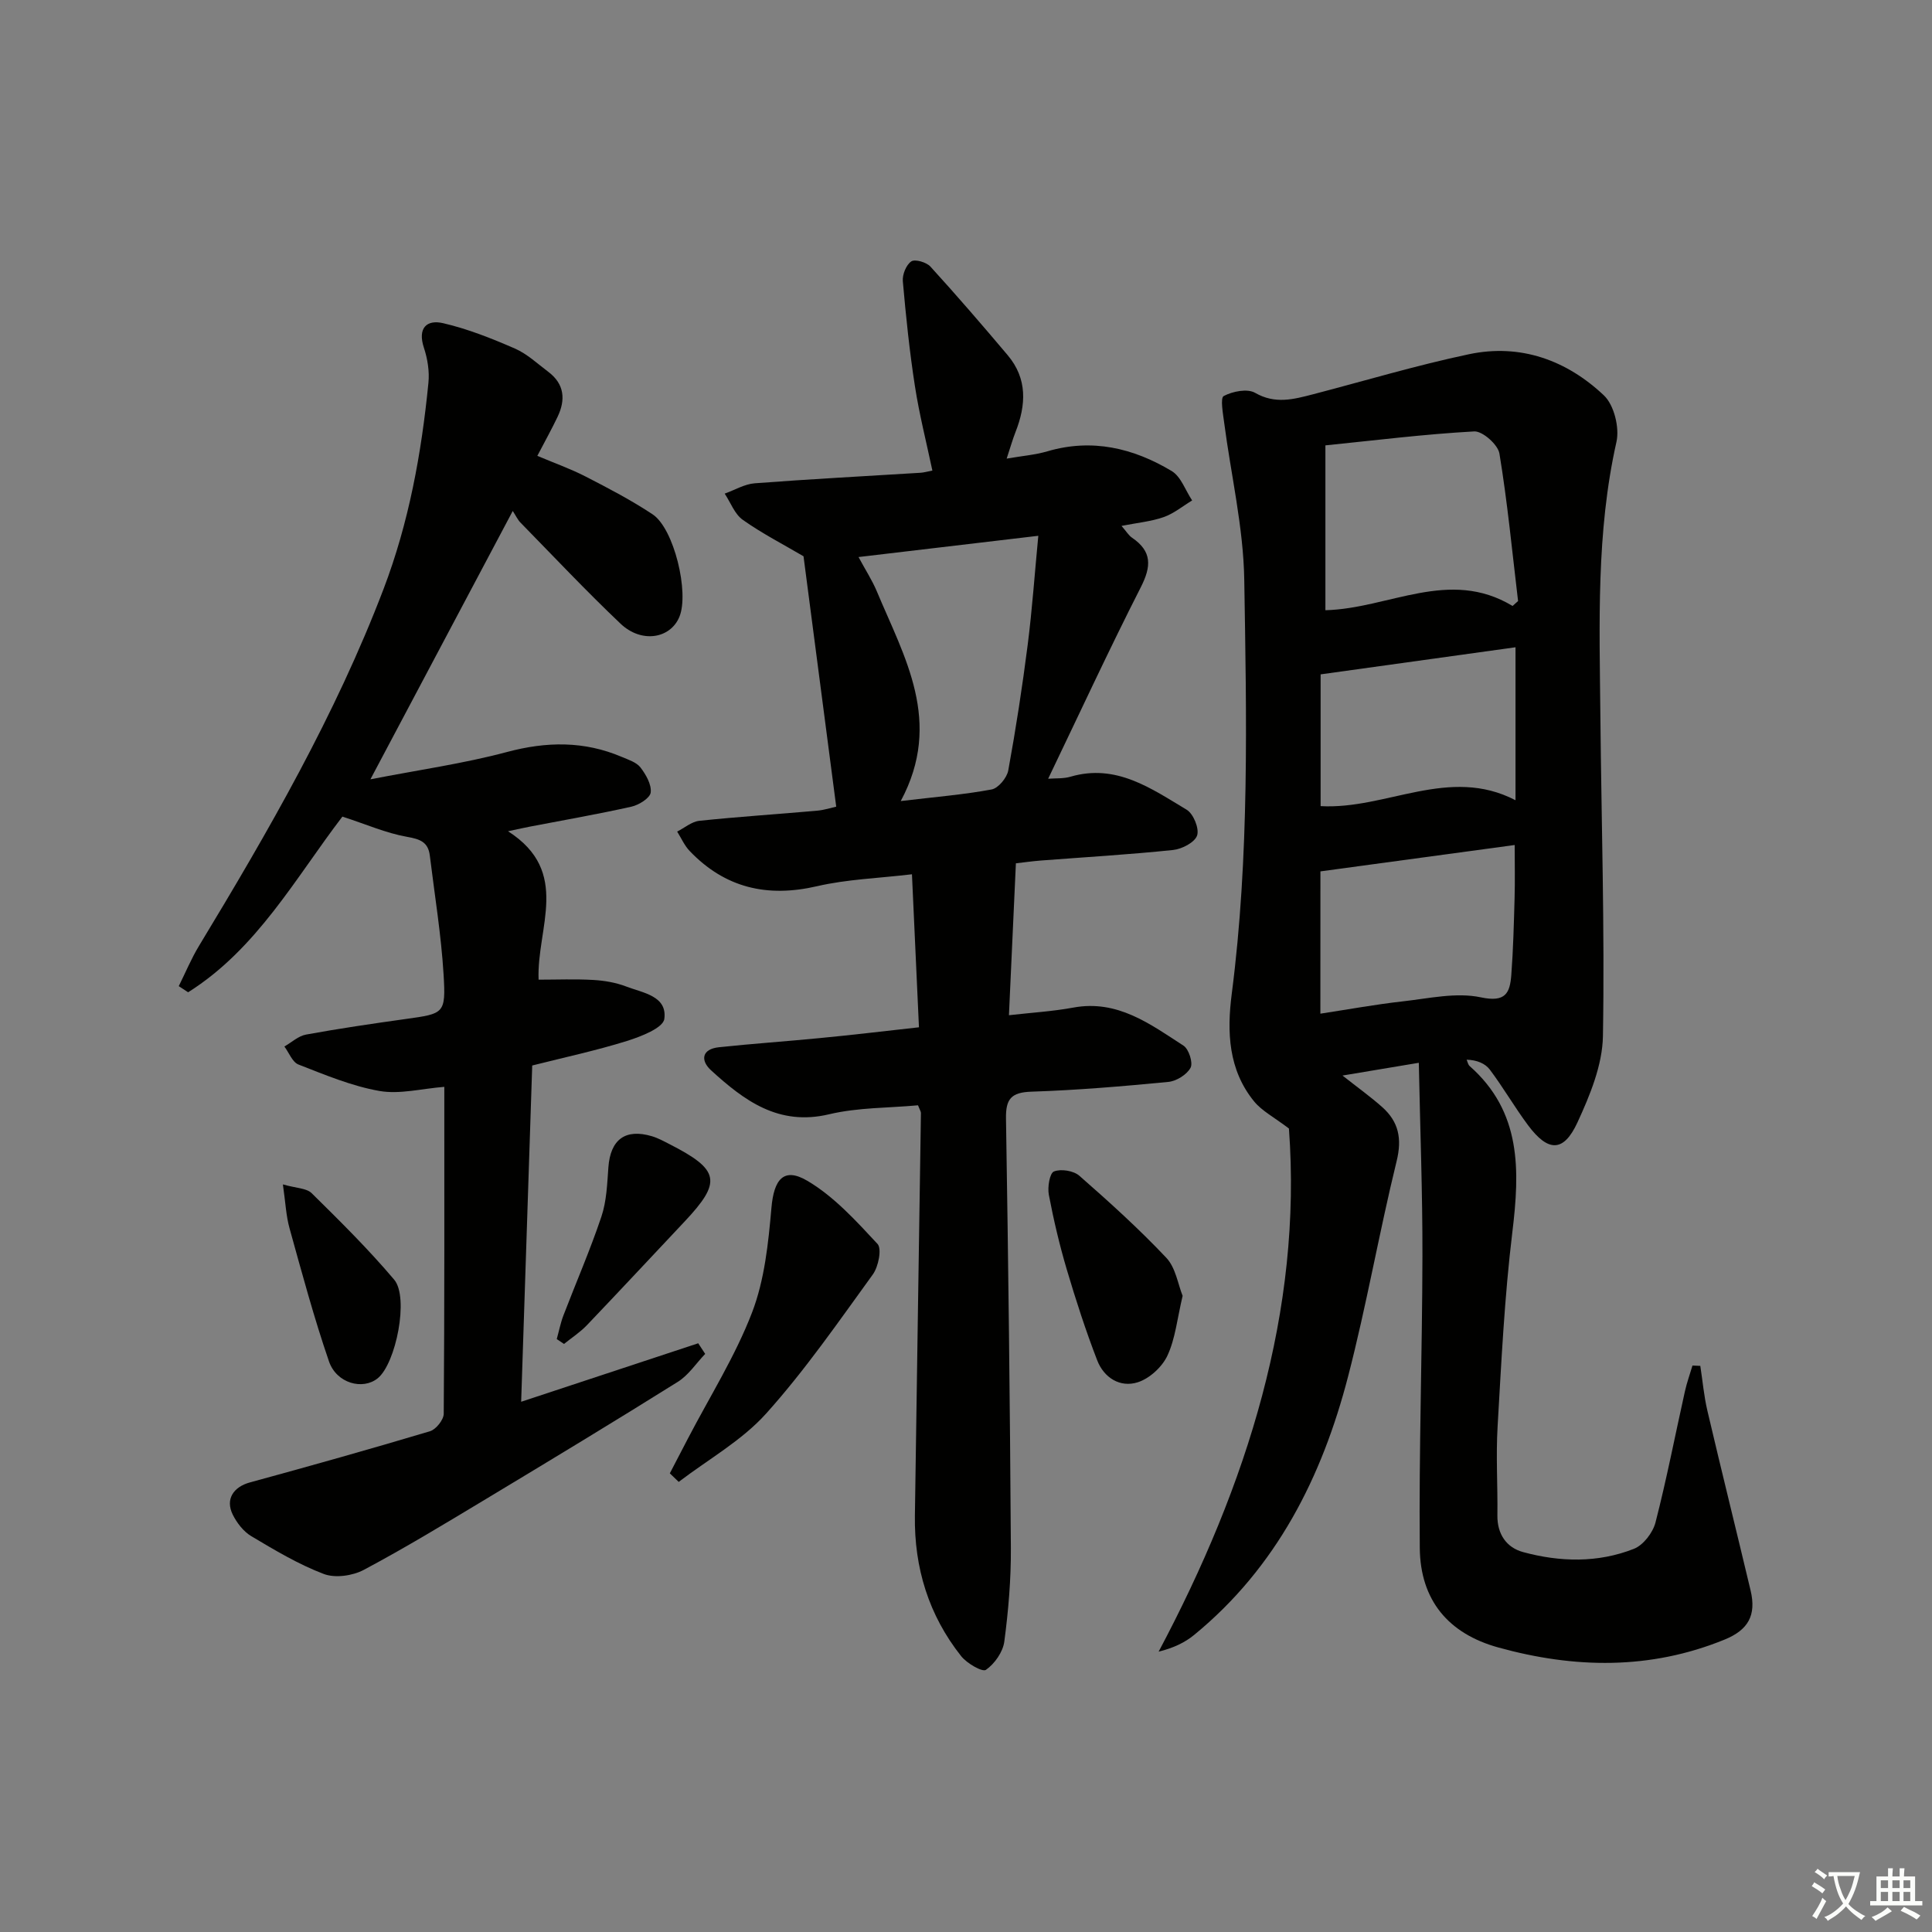 <svg enable-background="new 0 0 400 400" viewBox="0 0 400 400" xmlns="http://www.w3.org/2000/svg"><rect x="0" y="0" width="400" height="400" fill="#808080" stroke="none"/><path d="m377.9 391.2c-.2.3-.4.5-.6.8-.7-.6-1.4-1-2.2-1.5.2-.3.4-.5.5-.8.6.4 1.4.8 2.3 1.5zm-1.8 6.1c-.2-.2-.5-.4-.9-.6.4-.6.8-1.2 1.2-1.9s.7-1.3.9-1.9c.3.3.5.5.8.7-.7 1.3-1.4 2.6-2 3.7zm2.2-9c-.3.3-.5.5-.6.8-.6-.6-1.3-1.1-2-1.5.3-.3.5-.5.6-.7.6.5 1.3.9 2 1.4zm.3.2v-.9h2 4.5c-.3 1.3-.6 2.5-1 3.6s-.9 2.1-1.4 3c.4.5 1 1 1.6 1.4s1.2.8 1.9 1.1c-.3.2-.5.4-.8.8-.4-.3-1-.7-1.6-1.2s-1.2-1.1-1.6-1.6c-.5.6-1.1 1.1-1.7 1.6s-1.4.9-2.1 1.4c-.1-.3-.3-.5-.7-.8.6-.2 1.2-.5 1.9-1s1.4-1.1 2-1.8c-.5-.8-.9-1.6-1.2-2.5s-.6-2-.8-3.2c-.4.1-.7.1-1 .1zm2.5 2.7c.3 1 .7 1.7 1 2.2.3-.5.6-1.1 1-2s.6-1.9.9-3h-3.2-.4c.1.9.3 1.8.7 2.8z" fill="#fbfcfa"/><path d="m396.5 388.5v1.5 3.6h1.5v.9c-.4 0-1 0-1.7 0h-7.9c-.5 0-.9 0-1.2 0v-.9h1.3v-3.5c0-.7 0-1.2 0-1.6h2.4c0-.8 0-1.4 0-1.7h1c0 .3-.1.8-.1 1.7h1.5c0-.8 0-1.4 0-1.7h1c0 .3-.1.9-.1 1.7zm-8.2 9.2c-.2-.3-.5-.5-.8-.8.8-.3 1.4-.6 1.9-.9s1-.7 1.4-1.1c.3.3.6.5.9.8-1.6 1-2.8 1.6-3.4 2zm2.6-6.8v-1.6h-1.5v1.6zm0 2.7v-1.9h-1.5v1.9zm2.4-2.7v-1.6h-1.5v1.6zm0 2.7v-1.9h-1.5v1.9zm.2 2 .7-.8c.4.2.9.5 1.6.8s1.3.7 1.8 1c-.3.3-.5.6-.8.8-.4-.3-1.5-1-3.3-1.8zm2-4.7v-1.6h-1.4v1.6zm0 2.7v-1.9h-1.4v1.9z" fill="#fbfcfa"/><g fill="#010100"><path d="m293.75 220.04c-6.13 1.02-10.48 1.75-15.8 2.64 3.25 2.56 5.85 4.42 8.22 6.53 3.39 3.02 4.14 6.5 2.99 11.18-3.63 14.81-6.23 29.87-10.06 44.62-5.4 20.82-14.81 39.5-31.86 53.48-1.94 1.59-4.27 2.7-7.36 3.47 18.4-34.63 29.76-70.65 26.98-108.31-3.1-2.36-5.58-3.63-7.2-5.6-5.35-6.55-5.66-14.39-4.64-22.29 3.68-28.51 3.06-57.16 2.59-85.76-.18-10.85-2.75-21.66-4.16-32.5-.25-1.9-.83-5.12-.09-5.51 1.84-.97 4.89-1.58 6.49-.66 4.17 2.4 7.99 1.34 12.01.3 10.75-2.8 21.41-6 32.27-8.29 10.64-2.25 20.23 1.23 27.95 8.53 2.1 1.99 3.25 6.68 2.59 9.62-4.21 18.73-3.51 37.68-3.33 56.62.21 22.13.91 44.27.53 66.39-.1 6.02-2.69 12.28-5.28 17.9-2.87 6.21-6.07 6.14-10.23.56-2.78-3.73-5.11-7.79-7.91-11.51-.97-1.29-2.72-2-4.8-2.05.2.45.29 1.02.63 1.32 10.76 9.49 10.39 21.6 8.83 34.43-1.62 13.34-2.27 26.8-3.05 40.23-.36 6.1.04 12.24-.04 18.37-.05 3.88 1.89 6.66 5.31 7.59 7.65 2.08 15.51 2.27 22.97-.68 1.94-.77 3.9-3.33 4.45-5.44 2.31-8.97 4.07-18.09 6.09-27.14.4-1.81 1.04-3.57 1.57-5.36.54.02 1.08.04 1.62.07.48 3.1.75 6.25 1.47 9.3 2.91 12.41 5.99 24.78 8.94 37.19 1.24 5.19-.53 8.19-5.36 10.17-15.44 6.31-31.13 6-46.88 1.64-10.3-2.85-16.15-9.75-16.25-20.61-.19-20.13.51-40.26.55-60.39.03-13.07-.47-26.14-.75-40.05zm19.41-94.58c.38-.34.76-.68 1.14-1.02-1.22-10.19-2.19-20.43-3.86-30.54-.3-1.84-3.5-4.68-5.23-4.58-10.37.57-20.71 1.87-30.8 2.89v34.13c13.18-.34 25.63-8.81 38.75-.88zm-39.79 84.41c5.9-.9 11.42-1.92 16.99-2.54 5.41-.6 11.11-1.93 16.24-.84 5.14 1.09 6.01-.91 6.3-4.64.4-5.3.53-10.62.68-15.93.1-3.55.02-7.11.02-10.97-13.81 1.87-26.96 3.66-40.22 5.46-.01 9.16-.01 19.1-.01 29.46zm40.4-75.86c-13.53 1.88-26.8 3.72-40.35 5.61v27.28c13.6.76 26.59-8.38 40.35-1.22 0-10.89 0-21.12 0-31.67z"/><path d="m190.26 212.69c-.48-10.59-.95-20.8-1.45-31.68-6.97.83-13.45 1.03-19.65 2.47-10.32 2.39-19.06.36-26.38-7.3-1.08-1.13-1.73-2.66-2.58-4.01 1.53-.77 3-2.06 4.59-2.23 8.09-.85 16.22-1.37 24.33-2.09 1.59-.14 3.15-.66 4.01-.84-2.32-17.8-4.57-35.04-6.77-51.84-4.2-2.47-8.59-4.72-12.57-7.54-1.69-1.19-2.52-3.58-3.75-5.43 2.07-.74 4.11-1.98 6.22-2.14 11.44-.87 22.89-1.47 34.34-2.18.65-.04 1.28-.23 2.44-.45-1.25-5.91-2.71-11.63-3.61-17.45-1.12-7.21-1.87-14.49-2.51-21.76-.12-1.37.69-3.38 1.75-4.1.77-.52 3.14.17 3.96 1.07 5.47 6 10.78 12.16 16.01 18.36 4.11 4.88 3.81 10.31 1.61 15.9-.6 1.53-1.05 3.13-1.83 5.5 3.14-.55 5.87-.76 8.43-1.51 9.26-2.72 17.8-.67 25.73 4.08 1.94 1.16 2.85 4.02 4.24 6.09-1.95 1.18-3.78 2.71-5.89 3.45-2.6.91-5.43 1.17-8.73 1.82.97 1.11 1.46 1.96 2.18 2.45 4.16 2.83 4.01 5.93 1.81 10.25-6.61 12.99-12.73 26.22-19.18 39.65 1.53-.12 3.16.01 4.62-.42 9.46-2.77 16.71 2.44 24.05 6.83 1.4.84 2.65 3.9 2.17 5.33-.48 1.44-3.14 2.82-4.97 3.01-9.09.95-18.22 1.48-27.34 2.18-1.79.14-3.57.39-5.21.58-.48 10.55-.94 20.66-1.44 31.45 4.65-.53 9.04-.79 13.33-1.58 9.15-1.69 15.9 3.41 22.81 7.88 1.11.72 2.01 3.56 1.46 4.58-.77 1.43-2.93 2.77-4.62 2.93-9.43.91-18.88 1.71-28.34 2.02-4.19.14-5.32 1.52-5.25 5.57.48 29.63.83 59.27 1.01 88.91.04 6.46-.51 12.97-1.36 19.38-.29 2.15-2 4.59-3.8 5.84-.74.52-3.95-1.34-5.13-2.83-6.72-8.47-9.74-18.3-9.58-29.08.39-27.79.84-55.58 1.25-83.38 0-.3-.22-.6-.61-1.59-6.01.56-12.39.43-18.41 1.86-10.47 2.49-17.58-2.85-24.44-9.11-2.22-2.03-1.94-4.39 1.63-4.77 6.93-.74 13.89-1.21 20.83-1.89 6.62-.63 13.19-1.42 20.59-2.24zm-3.77-46.84c7.03-.84 12.98-1.32 18.81-2.4 1.39-.26 3.17-2.41 3.45-3.94 1.58-8.65 2.92-17.35 4.03-26.07.93-7.32 1.44-14.69 2.19-22.51-12.85 1.52-24.78 2.93-37.22 4.4 1.46 2.72 2.82 4.8 3.77 7.06 5.7 13.66 13.79 27.02 4.97 43.46z"/><path d="m70.89 169.07c-9.63 12.57-17.65 27.37-31.94 36.37-.65-.42-1.29-.85-1.94-1.27 1.39-2.79 2.59-5.7 4.2-8.35 14.39-23.77 28.25-47.79 38.2-73.87 5.26-13.8 7.85-28.1 9.29-42.68.24-2.39-.18-5-.94-7.29-1.33-4.05.57-5.86 3.98-5.07 5.09 1.18 10.04 3.15 14.86 5.25 2.54 1.11 4.68 3.14 6.94 4.84 3.33 2.52 3.59 5.77 1.9 9.3-1.21 2.54-2.59 5.01-4.19 8.08 3.49 1.48 6.87 2.67 10.03 4.3 4.71 2.42 9.44 4.89 13.84 7.81 4.43 2.94 7.61 16.21 5.54 21.22-1.88 4.54-7.86 5.52-12.18 1.42-7.12-6.76-13.85-13.91-20.72-20.93-.57-.58-.93-1.38-1.6-2.41-9.81 18.5-19.24 36.27-29.47 55.56 10.06-1.96 19.3-3.26 28.25-5.65 8.22-2.2 16.02-2.31 23.82 1.02 1.36.58 3.01 1.1 3.84 2.17 1.13 1.47 2.32 3.54 2.12 5.19-.14 1.15-2.43 2.58-3.98 2.93-6.96 1.56-14 2.78-21.01 4.13-1.12.21-2.22.47-4.55.96 13.14 8.41 5.89 20 6.33 30.73 3.77 0 7.57-.16 11.34.06 2.29.13 4.67.54 6.81 1.36 3.43 1.32 8.53 1.94 7.88 6.71-.25 1.87-4.84 3.65-7.74 4.56-6.3 1.97-12.79 3.36-19.61 5.08-.75 22.94-1.51 45.97-2.29 69.62 12.71-4.2 24.69-8.15 36.66-12.11.48.73.96 1.47 1.44 2.2-1.87 1.95-3.44 4.39-5.66 5.78-13.1 8.2-26.33 16.2-39.57 24.17-8.41 5.06-16.8 10.16-25.46 14.77-2.32 1.23-5.93 1.74-8.29.84-5.23-1.99-10.14-4.93-14.99-7.82-1.61-.96-2.99-2.74-3.84-4.46-1.58-3.19.14-5.74 3.55-6.67 12.47-3.4 24.91-6.9 37.29-10.6 1.24-.37 2.83-2.37 2.84-3.62.17-22.47.12-44.95.12-67.68-4.7.37-9.25 1.59-13.45.85-5.73-1.01-11.27-3.34-16.74-5.47-1.27-.49-1.96-2.45-2.92-3.73 1.48-.85 2.88-2.18 4.47-2.47 6.86-1.25 13.76-2.27 20.67-3.23 7.91-1.11 8.31-1.07 7.82-9.2-.5-8.24-1.85-16.43-2.85-24.63-.34-2.78-1.98-3.41-4.71-3.88-4.34-.77-8.48-2.6-13.39-4.19z"/><path d="m138.68 305.04c1.25-2.4 2.49-4.79 3.74-7.19 4.51-8.67 9.8-17.04 13.28-26.1 2.6-6.77 3.38-14.39 4.02-21.71.51-5.82 2.51-8.47 7.43-5.57 5.52 3.25 10.09 8.3 14.53 13.07.93 1 .19 4.72-.97 6.32-7.11 9.8-14.02 19.82-22.09 28.8-5.04 5.61-12 9.49-18.1 14.15-.61-.59-1.23-1.18-1.84-1.77z"/><path d="m244.85 268.29c-1.13 4.77-1.51 8.87-3.15 12.38-1.09 2.34-3.69 4.73-6.12 5.51-3.68 1.18-7.03-.94-8.42-4.55-2.38-6.16-4.42-12.47-6.3-18.81-1.5-5.07-2.72-10.25-3.71-15.45-.3-1.58.17-4.48 1.06-4.83 1.45-.58 4.07-.16 5.26.89 6.21 5.44 12.35 10.99 18.01 16.99 1.94 2.06 2.41 5.5 3.37 7.87z"/><path d="m58.57 245.22c2.74.79 4.88.76 5.95 1.81 5.88 5.79 11.77 11.62 17.09 17.91 3.11 3.68.36 17.37-3.41 20.42-3.1 2.5-8.52 1.06-10.09-3.5-3.11-9.05-5.6-18.32-8.16-27.54-.73-2.6-.84-5.37-1.38-9.1z"/><path d="m115.27 277.24c.46-1.64.78-3.33 1.39-4.92 2.61-6.81 5.53-13.51 7.85-20.42 1.08-3.21 1.2-6.79 1.45-10.22.42-5.75 3.5-8.07 9-6.44 1.26.37 2.45 1.03 3.63 1.63 10.46 5.34 10.92 7.79 3.09 16.1-6.72 7.13-13.4 14.31-20.17 21.4-1.4 1.46-3.15 2.6-4.74 3.88-.5-.34-1-.68-1.5-1.01z"/></g></svg>